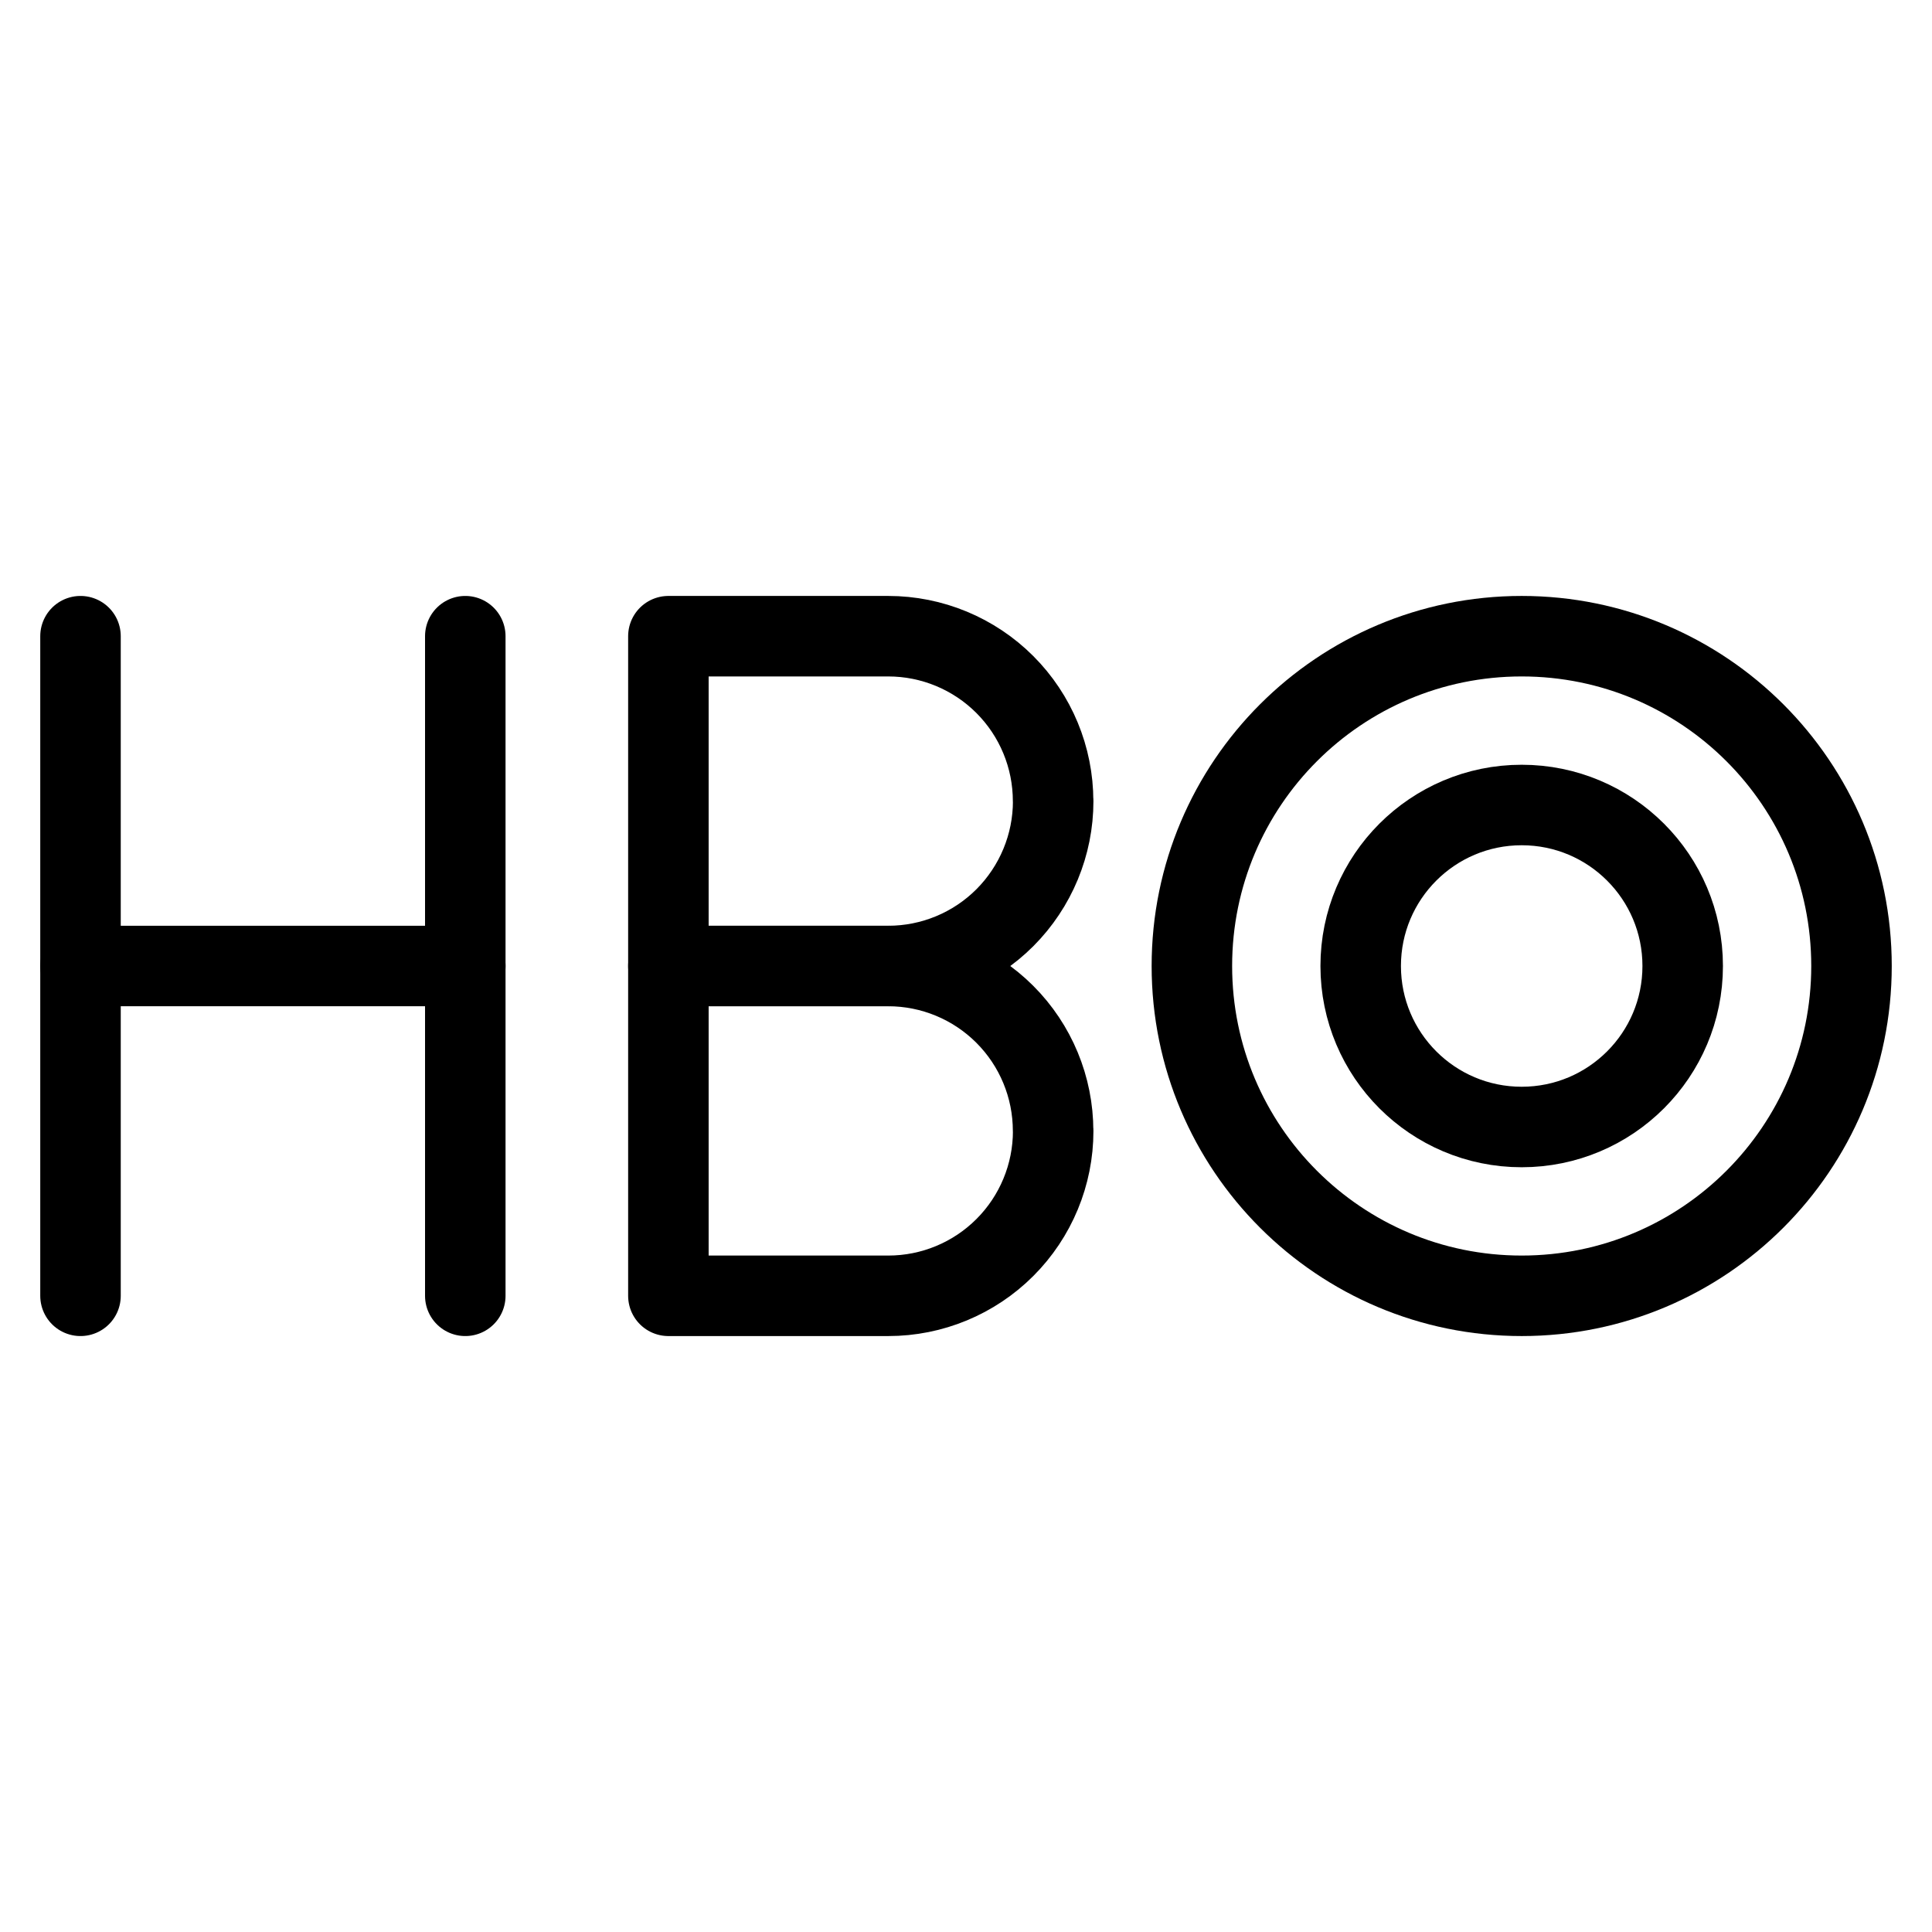 <svg xmlns="http://www.w3.org/2000/svg" fill="none" viewBox="0 0 24 24" id="Hbo-Logo--Streamline-Ultimate">
  <desc>
    Hbo Logo Streamline Icon: https://streamlinehq.com
  </desc>
  <path stroke="#000000" stroke-linecap="round" stroke-linejoin="round" d="M13.083 9.951c0 0.543 -0.216 1.064 -0.6 1.449 -0.384 0.384 -0.905 0.6 -1.448 0.6H8.303V7.903h2.731c0.543 0 1.064 0.216 1.448 0.6 0.384 0.384 0.6 0.905 0.6 1.449Z" stroke-width="1"></path>
  <path stroke="#000000" stroke-linecap="round" stroke-linejoin="round" d="M13.083 14.049c0 0.543 -0.216 1.064 -0.6 1.448 -0.384 0.384 -0.905 0.6 -1.448 0.6H8.303V12h2.731c0.543 0 1.064 0.216 1.448 0.6 0.384 0.384 0.6 0.905 0.6 1.449Z" stroke-width="1"></path>
  <path stroke="#000000" stroke-linecap="round" stroke-linejoin="round" d="M1 7.903V16.097" stroke-width="1"></path>
  <path stroke="#000000" stroke-linecap="round" stroke-linejoin="round" d="M5.78 7.903V16.097" stroke-width="1"></path>
  <path stroke="#000000" stroke-linecap="round" stroke-linejoin="round" d="M1 12h4.78" stroke-width="1"></path>
  <path stroke="#000000" stroke-linecap="round" stroke-linejoin="round" d="M18.903 16.097c2.263 0 4.097 -1.834 4.097 -4.097 0 -2.263 -1.834 -4.097 -4.097 -4.097 -2.263 0 -4.097 1.834 -4.097 4.097 0 2.263 1.834 4.097 4.097 4.097Z" stroke-width="1"></path>
  <path stroke="#000000" stroke-linecap="round" stroke-linejoin="round" d="M18.903 14c1.105 0 2 -0.895 2 -2s-0.895 -2 -2 -2c-1.105 0 -2 0.895 -2 2s0.895 2 2 2Z" stroke-width="1"></path>
</svg>